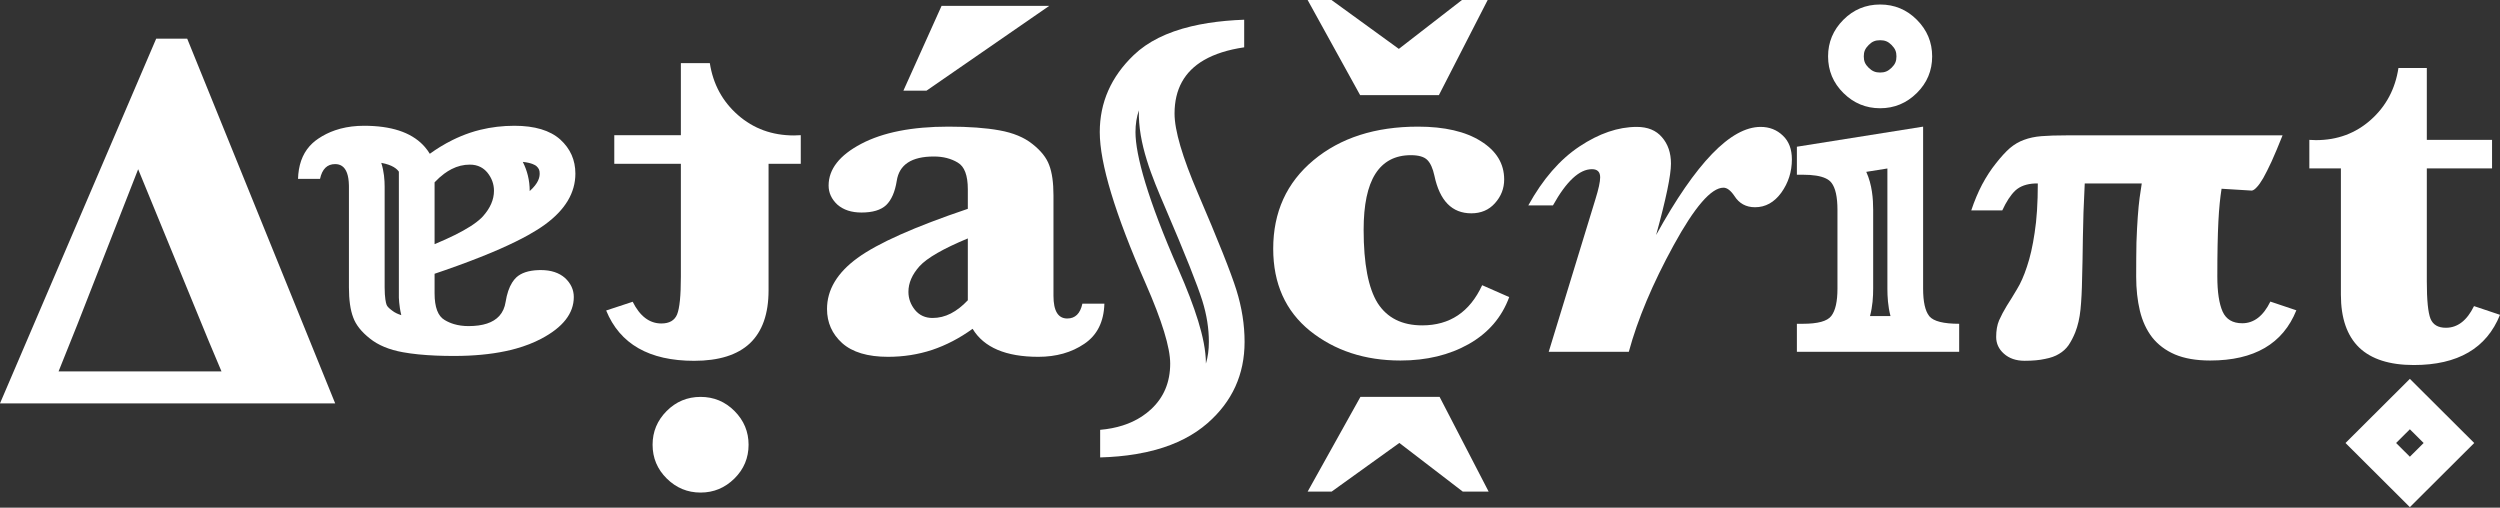 <svg width="650" height="132" viewBox="0 0 650 132" fill="none" xmlns="http://www.w3.org/2000/svg">
<rect x="0" y="0" width="650" height="132" fill="#333333" stroke="none"/>
<path d="M630.971 43.787V73.126C630.971 78.027 631.293 81.279 631.937 82.883C632.58 84.44 633.913 85.219 635.935 85.219C638.969 85.219 641.405 83.341 643.243 79.585L650 81.852C646.507 90.555 639.038 94.907 627.593 94.907C621.296 94.907 616.562 93.395 613.39 90.372C610.219 87.303 608.633 82.722 608.633 76.63V43.787H600.429V36.366L602.152 36.435C607.714 36.435 612.471 34.671 616.424 31.144C620.377 27.617 622.767 23.128 623.594 17.677H630.971V36.366H647.932V43.787H630.971Z" fill="white"/>
<path d="M577.608 49.073C577.424 50.218 577.263 51.478 577.126 52.852C576.988 54.226 576.873 55.806 576.781 57.593C576.689 59.379 576.62 61.441 576.574 63.777C576.528 66.113 576.505 68.815 576.505 71.885C576.505 75.915 576.965 78.962 577.884 81.023C578.803 83.038 580.504 84.046 582.986 84.046C586.019 84.046 588.455 82.168 590.294 78.412L597.051 80.679C593.557 89.383 586.088 93.734 574.644 93.734C571.012 93.734 567.956 93.207 565.474 92.154C563.038 91.1 561.061 89.612 559.545 87.688C558.074 85.764 557.017 83.474 556.373 80.817C555.73 78.114 555.408 75.16 555.408 71.953C555.408 68.518 555.431 65.54 555.477 63.021C555.569 60.456 555.684 58.234 555.822 56.356C555.96 54.432 556.12 52.783 556.304 51.409C556.488 50.035 556.672 48.798 556.856 47.699H542.033C541.757 53.012 541.596 57.707 541.55 61.784C541.504 65.815 541.435 69.365 541.343 72.434C541.297 75.503 541.159 78.183 540.93 80.473C540.7 82.718 540.24 84.71 539.551 86.451C539.045 87.688 538.471 88.787 537.827 89.749C537.184 90.665 536.356 91.421 535.345 92.016C534.38 92.612 533.162 93.047 531.691 93.322C530.266 93.643 528.497 93.803 526.382 93.803C524.176 93.803 522.384 93.185 521.005 91.948C519.672 90.757 519.005 89.314 519.005 87.619C519.005 85.924 519.258 84.481 519.764 83.29C520.315 82.054 520.982 80.794 521.763 79.511C522.59 78.229 523.464 76.809 524.383 75.251C525.348 73.694 526.221 71.724 527.003 69.342C527.83 66.915 528.497 63.983 529.002 60.547C529.554 57.066 529.83 52.783 529.83 47.699H529.14C526.934 47.79 525.21 48.409 523.969 49.554C522.774 50.699 521.648 52.417 520.591 54.707H512.525C513.352 52.233 514.294 49.989 515.351 47.973C516.454 45.912 517.649 44.08 518.936 42.477C520.269 40.782 521.487 39.453 522.59 38.491C523.739 37.529 524.958 36.819 526.244 36.361C527.577 35.858 529.094 35.537 530.795 35.4C532.541 35.262 534.702 35.193 537.276 35.193H593.465C592.408 37.85 591.466 40.095 590.639 41.927C589.811 43.713 589.076 45.179 588.432 46.324C587.789 47.424 587.214 48.225 586.709 48.729C586.249 49.233 585.836 49.508 585.468 49.554L577.608 49.073Z" fill="white"/>
<path fill-rule="evenodd" clip-rule="evenodd" d="M630.145 115.18L626.565 111.612L622.986 115.18L626.565 118.748L630.145 115.18ZM626.565 98.503L609.831 115.18L626.565 131.857L643.299 115.18L626.565 98.503Z" fill="white"/>
<path fill-rule="evenodd" clip-rule="evenodd" d="M501.6 82.181C500.539 80.838 500.009 78.459 500.009 75.045V32.926L467.191 38.148V45.431H468.777C471.371 45.431 473.332 45.741 474.661 46.362C475.309 46.665 475.807 47.042 476.154 47.492C477.211 48.821 477.74 51.18 477.74 54.569V75.045C477.74 78.389 477.211 80.748 476.154 82.122C476.139 82.142 476.125 82.162 476.109 82.181C475.072 83.516 472.628 84.183 468.777 84.183H467.191V91.467H509.385V84.183C505.34 84.183 502.767 83.542 501.663 82.26C501.642 82.234 501.621 82.208 501.6 82.181ZM491.531 82.181C490.862 79.653 490.723 77.117 490.723 75.045V43.806L485.229 44.68C486.76 48.03 487.025 51.723 487.025 54.569V75.045C487.025 77.163 486.872 79.682 486.2 82.181H491.531Z" fill="white"/>
<path fill-rule="evenodd" clip-rule="evenodd" d="M485.847 11.705C484.897 12.66 484.585 13.488 484.585 14.658C484.585 15.884 484.912 16.688 485.823 17.587C486.782 18.534 487.628 18.858 488.831 18.858C490.033 18.858 490.879 18.534 491.839 17.587C492.75 16.688 493.076 15.884 493.076 14.658C493.076 13.488 492.764 12.66 491.814 11.705C490.911 10.796 490.09 10.458 488.831 10.458C487.572 10.458 486.75 10.796 485.847 11.705ZM479.261 5.159C476.62 7.816 475.299 10.982 475.299 14.658C475.299 18.383 476.632 21.562 479.299 24.195C481.965 26.827 485.142 28.144 488.831 28.144C492.519 28.144 495.696 26.827 498.363 24.195C501.029 21.562 502.362 18.383 502.362 14.658C502.362 10.982 501.041 7.816 498.4 5.159C495.758 2.501 492.569 1.173 488.831 1.173C485.093 1.173 481.903 2.501 479.261 5.159Z" fill="white"/>
<path d="M385.363 74.152L392.396 77.244C390.465 82.512 386.949 86.588 381.847 89.474C376.791 92.314 370.885 93.734 364.128 93.734C354.89 93.734 347.053 91.169 340.618 86.039C334.229 80.863 331.035 73.74 331.035 64.67C331.035 55.142 334.528 47.469 341.515 41.652C348.501 35.835 357.556 32.926 368.679 32.926C375.573 32.926 381.02 34.185 385.019 36.705C389.063 39.224 391.086 42.545 391.086 46.668C391.086 49.004 390.281 51.065 388.673 52.852C387.11 54.592 385.065 55.463 382.537 55.463C377.527 55.463 374.332 52.211 372.953 45.706C372.54 43.782 371.919 42.408 371.092 41.583C370.264 40.759 368.84 40.346 366.817 40.346C362.727 40.346 359.647 41.973 357.579 45.225C355.556 48.431 354.545 53.264 354.545 59.723C354.545 68.564 355.763 74.931 358.199 78.824C360.681 82.672 364.542 84.596 369.782 84.596C376.952 84.596 382.146 81.115 385.363 74.152Z" fill="white"/>
<path d="M402.668 91.467L414.803 51.821C415.63 49.164 416.044 47.263 416.044 46.118C416.044 44.698 415.331 43.988 413.906 43.988C410.643 43.988 407.265 47.126 403.772 53.401H397.36C401.129 46.576 405.564 41.469 410.666 38.079C415.768 34.689 420.732 32.995 425.558 32.995C428.408 32.995 430.591 33.888 432.108 35.674C433.67 37.461 434.452 39.751 434.452 42.545C434.452 45.569 433.165 51.752 430.591 61.097C440.933 42.362 449.987 32.995 457.755 32.995C460.053 32.995 461.984 33.75 463.546 35.262C465.109 36.728 465.891 38.789 465.891 41.446C465.891 44.652 464.971 47.538 463.133 50.103C461.294 52.623 459.019 53.882 456.307 53.882C453.963 53.882 452.171 52.898 450.93 50.928C449.964 49.508 449.022 48.798 448.103 48.798C444.931 48.798 440.611 53.791 435.141 63.777C429.672 73.763 425.788 82.993 423.49 91.467H402.668Z" fill="white"/>
<path d="M380.326 127.819L363.829 115.164L346.222 127.819H339.984L353.709 103.193H374.296L387.05 127.819H380.326Z" fill="white"/>
<path d="M380.11 0L363.701 12.711L346.189 0H339.984L353.635 24.736H374.111L386.797 0H380.11Z" fill="white"/>
<path fill-rule="evenodd" clip-rule="evenodd" d="M297.872 73.717C289.916 55.604 285.939 42.481 285.939 34.347C285.939 26.623 288.888 19.942 294.786 14.303C298.396 10.851 303.381 8.366 309.741 6.848C311.16 6.509 312.647 6.219 314.203 5.976C317.066 5.53 320.162 5.247 323.489 5.127V12.303C319.267 12.925 315.783 14.032 313.038 15.623C307.934 18.582 305.382 23.217 305.382 29.528C305.382 33.903 307.406 40.806 311.452 50.239C316.733 62.542 320.077 70.949 321.483 75.46C322.888 79.971 323.591 84.448 323.591 88.891C323.591 97.367 320.385 104.407 313.972 110.012C310.393 113.14 305.91 115.449 300.525 116.938C298.877 117.393 297.144 117.772 295.327 118.074C292.445 118.553 289.349 118.839 286.041 118.931V111.755C290.298 111.383 293.904 110.231 296.86 108.297C297.715 107.738 298.515 107.113 299.261 106.423C302.587 103.347 304.251 99.383 304.251 94.53C304.251 90.361 302.125 83.423 297.872 73.717ZM313.536 94.538C313.536 94.535 313.536 94.533 313.536 94.53C313.536 91.085 312.699 87.28 311.534 83.479C310.331 79.552 308.588 75.037 306.378 69.991L306.374 69.983C298.399 51.825 295.224 40.321 295.224 34.347C295.224 32.352 295.507 30.472 296.108 28.68C295.875 37.366 299.562 46.075 302.918 53.899L302.919 53.901C308.224 66.259 311.376 74.24 312.617 78.223C313.762 81.897 314.306 85.443 314.306 88.891C314.306 90.923 314.054 92.796 313.536 94.538Z" fill="white"/>
<path d="M252.875 85.489C249.519 87.917 246.003 89.749 242.326 90.986C238.695 92.177 234.88 92.772 230.881 92.772C225.596 92.772 221.62 91.581 218.954 89.199C216.334 86.817 215.024 83.863 215.024 80.336C215.024 75.343 217.667 70.922 222.953 67.075C228.239 63.227 237.799 58.967 251.634 54.295V49.21C251.634 45.591 250.76 43.278 249.014 42.27C247.267 41.217 245.199 40.69 242.809 40.69C237.017 40.69 233.8 42.797 233.157 47.011C232.697 49.897 231.778 52.004 230.399 53.333C229.02 54.615 226.883 55.257 223.987 55.257C221.367 55.257 219.276 54.569 217.713 53.195C216.196 51.775 215.438 50.126 215.438 48.248C215.438 43.988 218.265 40.369 223.918 37.392C229.571 34.415 237.132 32.926 246.601 32.926C251.886 32.926 256.299 33.246 259.838 33.888C263.423 34.529 266.296 35.72 268.456 37.461C270.662 39.201 272.11 41.034 272.8 42.958C273.535 44.881 273.903 47.492 273.903 50.791V76.9C273.903 80.84 275.098 82.809 277.488 82.809C279.556 82.809 280.866 81.527 281.418 78.962H287.14C287.002 83.68 285.256 87.161 281.9 89.406C278.591 91.65 274.615 92.772 269.973 92.772C261.516 92.772 255.816 90.344 252.875 85.489ZM251.634 78.068V61.99C245.245 64.647 241.062 67.052 239.086 69.205C237.155 71.358 236.19 73.579 236.19 75.87C236.19 77.61 236.765 79.191 237.914 80.611C239.063 81.985 240.58 82.672 242.464 82.672C244.119 82.672 245.704 82.283 247.221 81.504C248.738 80.725 250.209 79.58 251.634 78.068ZM234.88 23.581L244.808 1.525H272.8L240.878 23.581H234.88Z" fill="white"/>
<path d="M177.025 42.583V71.984C177.025 76.896 176.696 80.156 176.04 81.762C175.383 83.323 174.022 84.103 171.958 84.103C168.862 84.103 166.376 82.221 164.499 78.457L157.603 80.729C161.168 89.451 168.792 93.812 180.473 93.812C186.9 93.812 191.732 92.297 194.969 89.267C198.206 86.192 199.825 81.602 199.825 75.496V42.583H208.199V35.146L206.44 35.215C200.763 35.215 195.908 33.448 191.873 29.913C187.838 26.378 185.399 21.88 184.554 16.417H177.025V35.146H159.714V42.583H177.025Z" fill="white"/>
<path fill-rule="evenodd" clip-rule="evenodd" d="M169.672 115.63C169.672 112.24 170.89 109.32 173.326 106.869C175.763 104.419 178.704 103.193 182.151 103.193C185.599 103.193 188.54 104.419 190.976 106.869C193.412 109.32 194.63 112.24 194.63 115.63C194.63 119.065 193.401 121.997 190.942 124.425C188.483 126.852 185.553 128.066 182.151 128.066C178.75 128.066 175.82 126.852 173.361 124.425C170.902 121.997 169.672 119.065 169.672 115.63Z" fill="white"/>
<path fill-rule="evenodd" clip-rule="evenodd" d="M109.982 37.689C110.16 37.873 110.333 38.062 110.5 38.257C110.961 38.794 111.377 39.37 111.75 39.985C112.634 39.345 113.529 38.747 114.436 38.19C115.49 37.542 116.56 36.95 117.644 36.413C119.122 35.683 120.627 35.057 122.16 34.535C123.058 34.229 123.971 33.972 124.893 33.746C127.736 33.05 130.686 32.701 133.743 32.701C139.029 32.701 143.005 33.892 145.671 36.274C148.29 38.656 149.6 41.611 149.6 45.138C149.6 50.131 146.958 54.551 141.672 58.399C140.445 59.292 138.987 60.208 137.3 61.145C135.238 62.291 132.833 63.469 130.084 64.681C129.437 64.966 128.772 65.252 128.087 65.541C127.864 65.635 127.639 65.73 127.411 65.824C123.995 67.245 120.122 68.71 115.792 70.218C114.878 70.537 113.945 70.857 112.991 71.179V76.263C112.991 79.882 113.864 82.195 115.611 83.203C116.356 83.653 117.161 84.007 118.024 84.265C119.182 84.611 120.446 84.784 121.816 84.784C125.552 84.784 128.217 83.906 129.811 82.152C130.687 81.187 131.24 79.957 131.468 78.462C131.796 76.403 132.358 74.74 133.155 73.473C133.474 72.965 133.831 72.521 134.226 72.141C135.503 70.953 137.431 70.315 140.01 70.228C140.215 70.221 140.424 70.217 140.638 70.217C143.258 70.217 145.349 70.904 146.912 72.278C148.428 73.698 149.187 75.347 149.187 77.225C149.187 81.486 146.36 85.104 140.707 88.082C138.749 89.113 136.563 89.965 134.148 90.639C130.546 91.644 126.435 92.252 121.816 92.464C120.588 92.52 119.324 92.548 118.024 92.548C116.395 92.548 114.849 92.517 113.385 92.456C110.101 92.32 107.235 92.029 104.786 91.586C101.201 90.945 98.329 89.754 96.168 88.013C93.962 86.272 92.514 84.44 91.825 82.516C91.09 80.592 90.722 77.981 90.722 74.683L90.722 48.573C90.722 48.422 90.72 48.273 90.716 48.127C90.655 45.593 90.058 43.941 88.927 43.17C88.433 42.833 87.836 42.664 87.137 42.664C85.068 42.664 83.758 43.947 83.207 46.512H77.484C77.496 46.098 77.521 45.693 77.558 45.297C77.875 41.904 79.106 39.214 81.252 37.226C81.703 36.809 82.193 36.423 82.724 36.068C84.083 35.147 85.553 34.414 87.137 33.871C87.59 33.716 88.052 33.576 88.524 33.451C90.418 32.951 92.46 32.701 94.652 32.701C101.65 32.701 106.76 34.364 109.982 37.689ZM99.129 42.339C102.143 42.892 103.247 43.97 103.705 44.637L103.705 77.401C103.741 77.386 103.696 79.301 104.334 81.939C103.491 81.668 102.652 81.312 101.957 80.752C101.413 80.323 100.752 79.878 100.499 79.201C100.337 78.779 100.008 77.447 100.008 74.683L100.008 48.573C100.008 46.783 99.847 44.567 99.129 42.339ZM122.277 58.867C120.016 60.31 116.921 61.849 112.991 63.483V47.405C113.81 46.536 114.645 45.788 115.495 45.161C116.123 44.698 116.759 44.301 117.403 43.97C118.92 43.191 120.506 42.802 122.16 42.802C123.184 42.802 124.1 43.005 124.906 43.41C125.585 43.751 126.186 44.235 126.711 44.863C127.86 46.283 128.434 47.863 128.434 49.604C128.434 51.894 127.469 54.116 125.539 56.269C125.401 56.419 125.252 56.571 125.092 56.724C124.372 57.413 123.434 58.127 122.277 58.867ZM137.72 49.678C137.72 49.653 137.72 49.629 137.72 49.604C137.72 46.907 137.088 44.374 135.927 42.092C138.264 42.338 139.188 42.946 139.462 43.18C140.124 43.792 140.315 44.255 140.315 45.138C140.315 46.1 140.025 47.614 137.72 49.678Z" fill="white"/>
<path fill-rule="evenodd" clip-rule="evenodd" d="M87.146 104.877L48.675 10.057H40.608L0 104.877H87.146ZM15.228 96.563C15.228 96.563 18.845 87.539 20.132 84.332L35.92 44L54.259 88.661C54.627 89.577 57.587 96.563 57.587 96.563H51.088H22.752H15.228Z" fill="white"/>
</svg>
